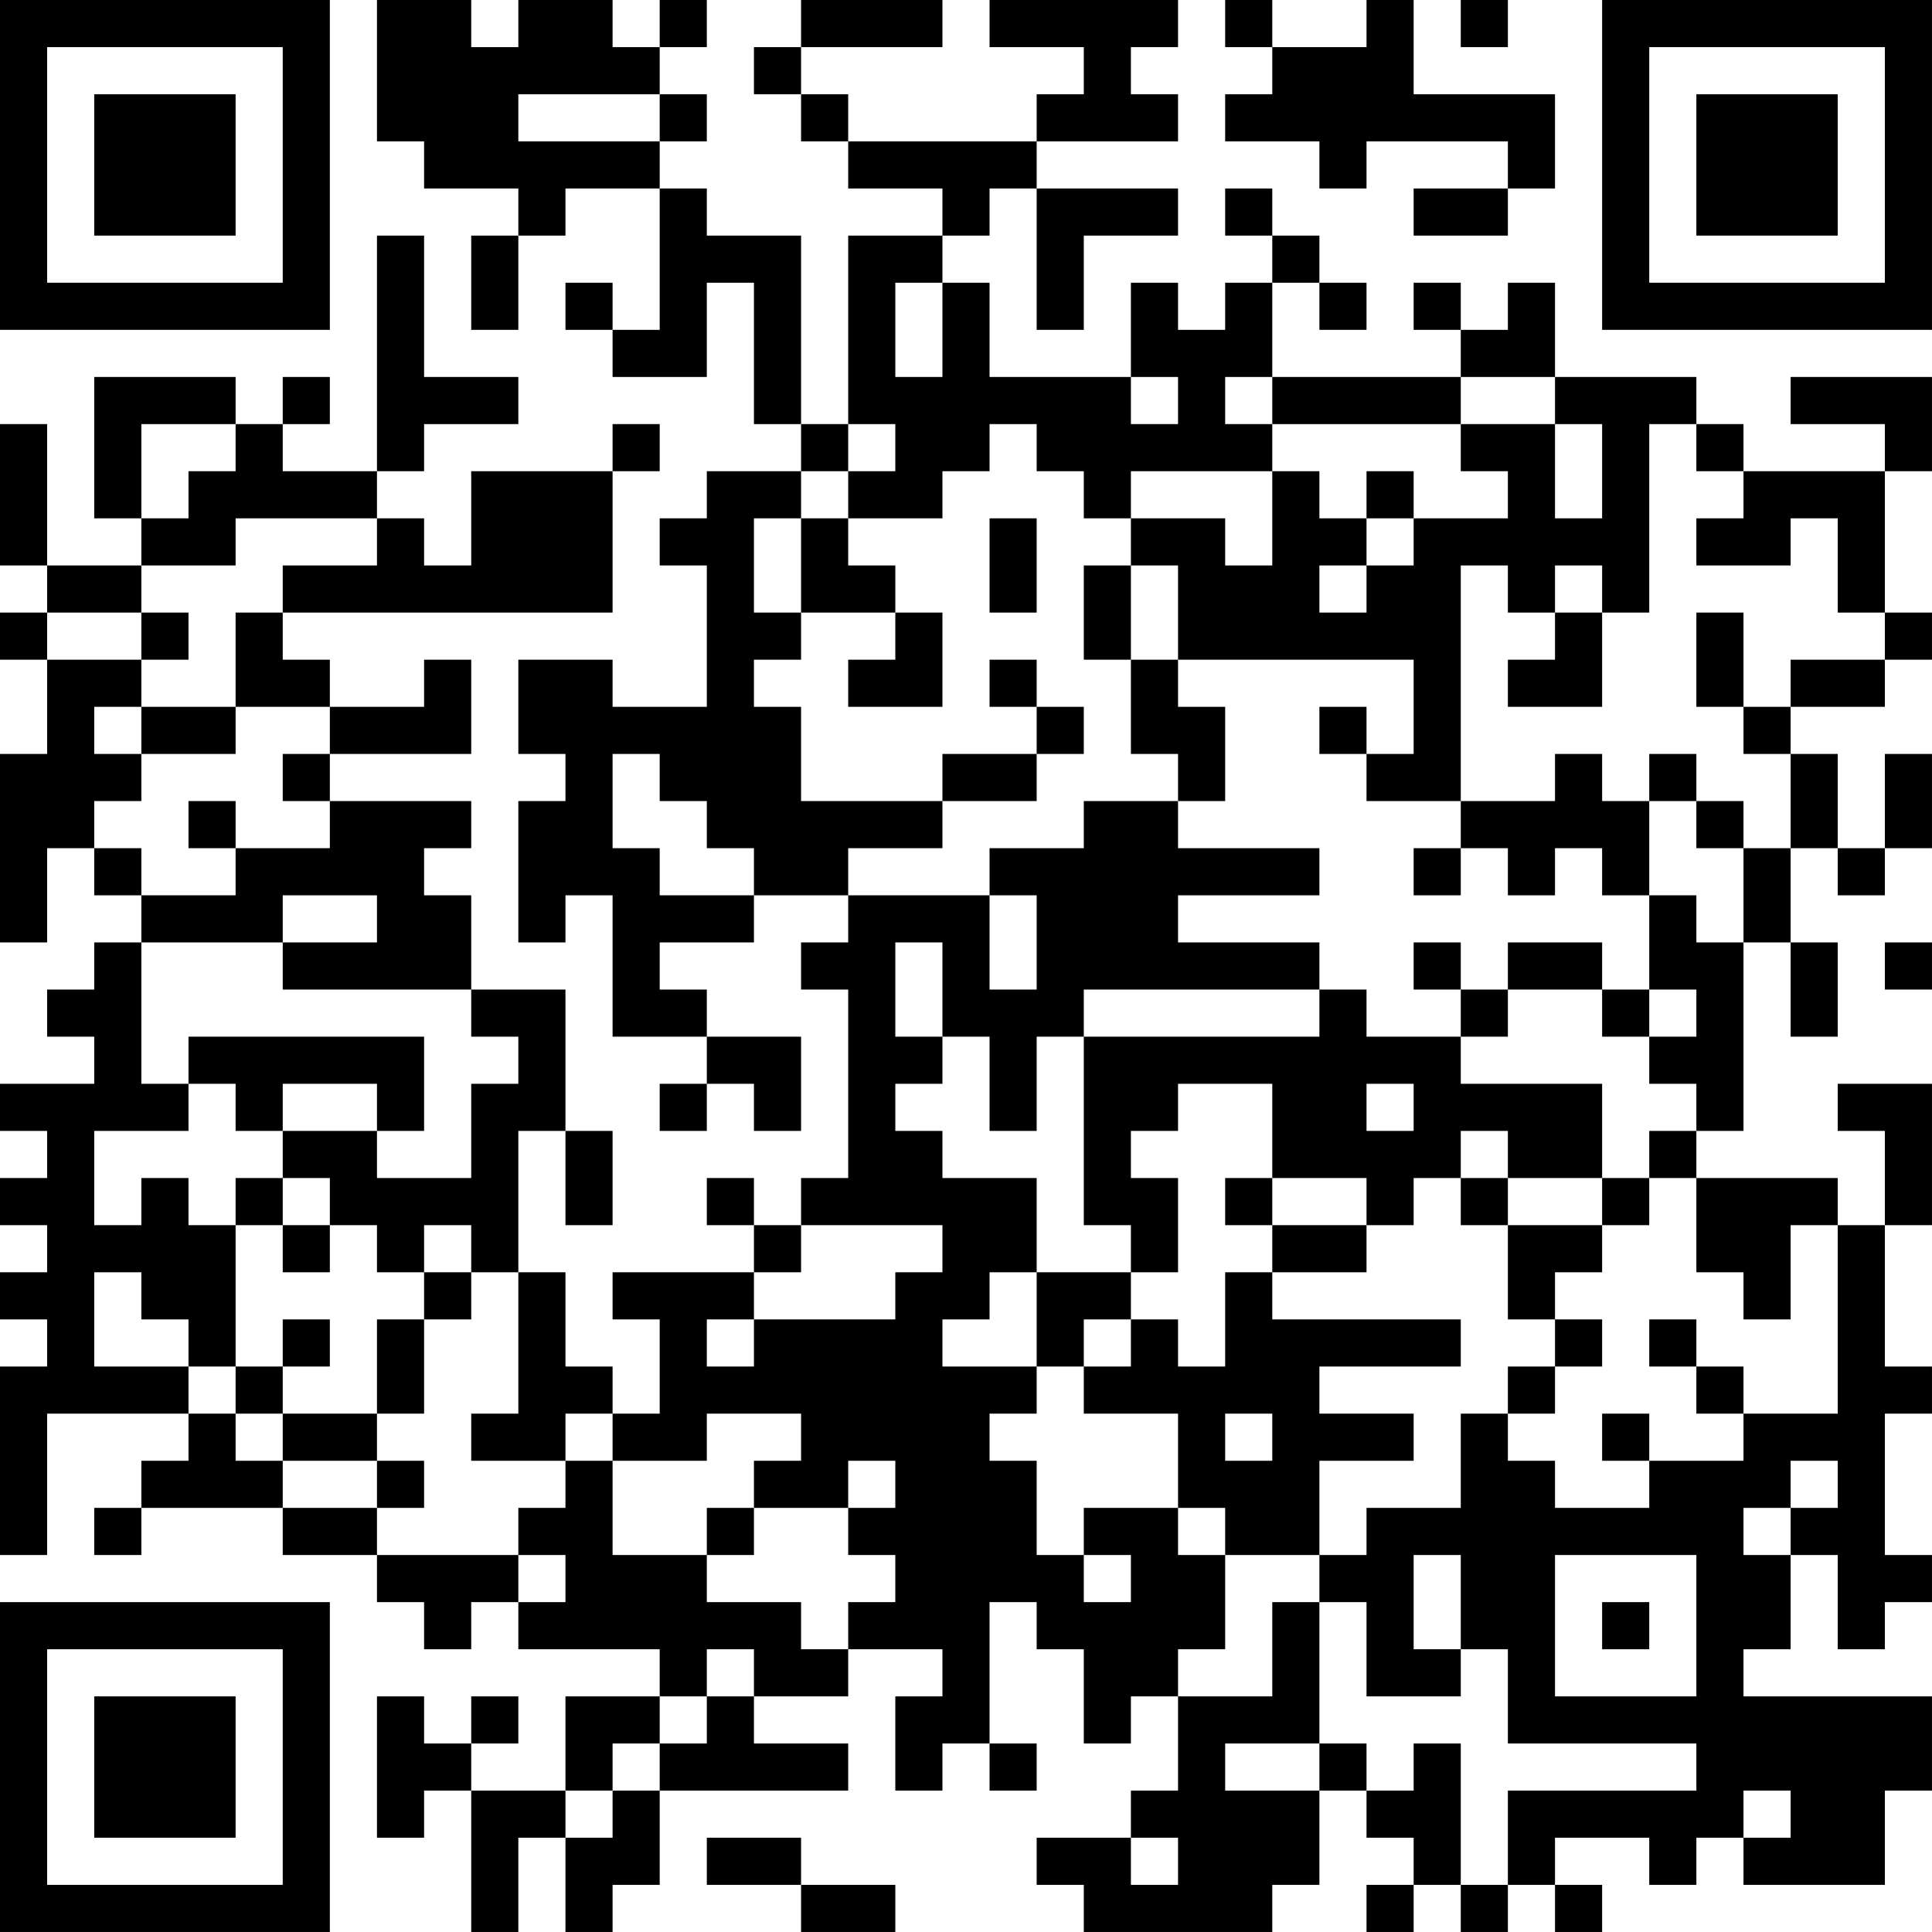 <?xml version="1.0" encoding="UTF-8"?>
<svg xmlns="http://www.w3.org/2000/svg" version="1.1" width="200" height="200" viewBox="0 0 200 200"><rect x="0" y="0" width="200" height="200" fill="#ffffff"/><g transform="scale(4.878)"><g transform="translate(0,0)"><path fill-rule="evenodd" d="M8 0L8 3L9 3L9 4L11 4L11 5L10 5L10 7L11 7L11 5L12 5L12 4L14 4L14 7L13 7L13 6L12 6L12 7L13 7L13 8L15 8L15 6L16 6L16 9L17 9L17 10L15 10L15 11L14 11L14 12L15 12L15 15L13 15L13 14L11 14L11 16L12 16L12 17L11 17L11 20L12 20L12 19L13 19L13 22L15 22L15 23L14 23L14 24L15 24L15 23L16 23L16 24L17 24L17 22L15 22L15 21L14 21L14 20L16 20L16 19L18 19L18 20L17 20L17 21L18 21L18 25L17 25L17 26L16 26L16 25L15 25L15 26L16 26L16 27L13 27L13 28L14 28L14 30L13 30L13 29L12 29L12 27L11 27L11 24L12 24L12 26L13 26L13 24L12 24L12 21L10 21L10 19L9 19L9 18L10 18L10 17L7 17L7 16L10 16L10 14L9 14L9 15L7 15L7 14L6 14L6 13L13 13L13 10L14 10L14 9L13 9L13 10L10 10L10 12L9 12L9 11L8 11L8 10L9 10L9 9L11 9L11 8L9 8L9 5L8 5L8 10L6 10L6 9L7 9L7 8L6 8L6 9L5 9L5 8L2 8L2 11L3 11L3 12L1 12L1 9L0 9L0 12L1 12L1 13L0 13L0 14L1 14L1 16L0 16L0 20L1 20L1 18L2 18L2 19L3 19L3 20L2 20L2 21L1 21L1 22L2 22L2 23L0 23L0 24L1 24L1 25L0 25L0 26L1 26L1 27L0 27L0 28L1 28L1 29L0 29L0 33L1 33L1 30L4 30L4 31L3 31L3 32L2 32L2 33L3 33L3 32L6 32L6 33L8 33L8 34L9 34L9 35L10 35L10 34L11 34L11 35L14 35L14 36L12 36L12 38L10 38L10 37L11 37L11 36L10 36L10 37L9 37L9 36L8 36L8 39L9 39L9 38L10 38L10 41L11 41L11 39L12 39L12 41L13 41L13 40L14 40L14 38L18 38L18 37L16 37L16 36L18 36L18 35L20 35L20 36L19 36L19 38L20 38L20 37L21 37L21 38L22 38L22 37L21 37L21 34L22 34L22 35L23 35L23 37L24 37L24 36L25 36L25 38L24 38L24 39L22 39L22 40L23 40L23 41L27 41L27 40L28 40L28 38L29 38L29 39L30 39L30 40L29 40L29 41L30 41L30 40L31 40L31 41L32 41L32 40L33 40L33 41L34 41L34 40L33 40L33 39L35 39L35 40L36 40L36 39L37 39L37 40L40 40L40 38L41 38L41 36L37 36L37 35L38 35L38 33L39 33L39 35L40 35L40 34L41 34L41 33L40 33L40 30L41 30L41 29L40 29L40 26L41 26L41 23L39 23L39 24L40 24L40 26L39 26L39 25L36 25L36 24L37 24L37 20L38 20L38 22L39 22L39 20L38 20L38 18L39 18L39 19L40 19L40 18L41 18L41 16L40 16L40 18L39 18L39 16L38 16L38 15L40 15L40 14L41 14L41 13L40 13L40 10L41 10L41 8L38 8L38 9L40 9L40 10L37 10L37 9L36 9L36 8L33 8L33 6L32 6L32 7L31 7L31 6L30 6L30 7L31 7L31 8L27 8L27 6L28 6L28 7L29 7L29 6L28 6L28 5L27 5L27 4L26 4L26 5L27 5L27 6L26 6L26 7L25 7L25 6L24 6L24 8L21 8L21 6L20 6L20 5L21 5L21 4L22 4L22 7L23 7L23 5L25 5L25 4L22 4L22 3L25 3L25 2L24 2L24 1L25 1L25 0L21 0L21 1L23 1L23 2L22 2L22 3L18 3L18 2L17 2L17 1L20 1L20 0L17 0L17 1L16 1L16 2L17 2L17 3L18 3L18 4L20 4L20 5L18 5L18 9L17 9L17 5L15 5L15 4L14 4L14 3L15 3L15 2L14 2L14 1L15 1L15 0L14 0L14 1L13 1L13 0L11 0L11 1L10 1L10 0ZM26 0L26 1L27 1L27 2L26 2L26 3L28 3L28 4L29 4L29 3L32 3L32 4L30 4L30 5L32 5L32 4L33 4L33 2L30 2L30 0L29 0L29 1L27 1L27 0ZM31 0L31 1L32 1L32 0ZM11 2L11 3L14 3L14 2ZM19 6L19 8L20 8L20 6ZM24 8L24 9L25 9L25 8ZM26 8L26 9L27 9L27 10L24 10L24 11L23 11L23 10L22 10L22 9L21 9L21 10L20 10L20 11L18 11L18 10L19 10L19 9L18 9L18 10L17 10L17 11L16 11L16 13L17 13L17 14L16 14L16 15L17 15L17 17L20 17L20 18L18 18L18 19L21 19L21 21L22 21L22 19L21 19L21 18L23 18L23 17L25 17L25 18L28 18L28 19L25 19L25 20L28 20L28 21L23 21L23 22L22 22L22 24L21 24L21 22L20 22L20 20L19 20L19 22L20 22L20 23L19 23L19 24L20 24L20 25L22 25L22 27L21 27L21 28L20 28L20 29L22 29L22 30L21 30L21 31L22 31L22 33L23 33L23 34L24 34L24 33L23 33L23 32L25 32L25 33L26 33L26 35L25 35L25 36L27 36L27 34L28 34L28 37L26 37L26 38L28 38L28 37L29 37L29 38L30 38L30 37L31 37L31 40L32 40L32 38L36 38L36 37L32 37L32 35L31 35L31 33L30 33L30 35L31 35L31 36L29 36L29 34L28 34L28 33L29 33L29 32L31 32L31 30L32 30L32 31L33 31L33 32L35 32L35 31L37 31L37 30L39 30L39 26L38 26L38 28L37 28L37 27L36 27L36 25L35 25L35 24L36 24L36 23L35 23L35 22L36 22L36 21L35 21L35 19L36 19L36 20L37 20L37 18L38 18L38 16L37 16L37 15L38 15L38 14L40 14L40 13L39 13L39 11L38 11L38 12L36 12L36 11L37 11L37 10L36 10L36 9L35 9L35 13L34 13L34 12L33 12L33 13L32 13L32 12L31 12L31 17L29 17L29 16L30 16L30 14L25 14L25 12L24 12L24 11L26 11L26 12L27 12L27 10L28 10L28 11L29 11L29 12L28 12L28 13L29 13L29 12L30 12L30 11L32 11L32 10L31 10L31 9L33 9L33 11L34 11L34 9L33 9L33 8L31 8L31 9L27 9L27 8ZM3 9L3 11L4 11L4 10L5 10L5 9ZM29 10L29 11L30 11L30 10ZM5 11L5 12L3 12L3 13L1 13L1 14L3 14L3 15L2 15L2 16L3 16L3 17L2 17L2 18L3 18L3 19L5 19L5 18L7 18L7 17L6 17L6 16L7 16L7 15L5 15L5 13L6 13L6 12L8 12L8 11ZM17 11L17 13L19 13L19 14L18 14L18 15L20 15L20 13L19 13L19 12L18 12L18 11ZM21 11L21 13L22 13L22 11ZM23 12L23 14L24 14L24 16L25 16L25 17L26 17L26 15L25 15L25 14L24 14L24 12ZM3 13L3 14L4 14L4 13ZM33 13L33 14L32 14L32 15L34 15L34 13ZM36 13L36 15L37 15L37 13ZM21 14L21 15L22 15L22 16L20 16L20 17L22 17L22 16L23 16L23 15L22 15L22 14ZM3 15L3 16L5 16L5 15ZM28 15L28 16L29 16L29 15ZM13 16L13 18L14 18L14 19L16 19L16 18L15 18L15 17L14 17L14 16ZM33 16L33 17L31 17L31 18L30 18L30 19L31 19L31 18L32 18L32 19L33 19L33 18L34 18L34 19L35 19L35 17L36 17L36 18L37 18L37 17L36 17L36 16L35 16L35 17L34 17L34 16ZM4 17L4 18L5 18L5 17ZM6 19L6 20L3 20L3 23L4 23L4 24L2 24L2 26L3 26L3 25L4 25L4 26L5 26L5 29L4 29L4 28L3 28L3 27L2 27L2 29L4 29L4 30L5 30L5 31L6 31L6 32L8 32L8 33L11 33L11 34L12 34L12 33L11 33L11 32L12 32L12 31L13 31L13 33L15 33L15 34L17 34L17 35L18 35L18 34L19 34L19 33L18 33L18 32L19 32L19 31L18 31L18 32L16 32L16 31L17 31L17 30L15 30L15 31L13 31L13 30L12 30L12 31L10 31L10 30L11 30L11 27L10 27L10 26L9 26L9 27L8 27L8 26L7 26L7 25L6 25L6 24L8 24L8 25L10 25L10 23L11 23L11 22L10 22L10 21L6 21L6 20L8 20L8 19ZM30 20L30 21L31 21L31 22L29 22L29 21L28 21L28 22L23 22L23 26L24 26L24 27L22 27L22 29L23 29L23 30L25 30L25 32L26 32L26 33L28 33L28 31L30 31L30 30L28 30L28 29L31 29L31 28L27 28L27 27L29 27L29 26L30 26L30 25L31 25L31 26L32 26L32 28L33 28L33 29L32 29L32 30L33 30L33 29L34 29L34 28L33 28L33 27L34 27L34 26L35 26L35 25L34 25L34 23L31 23L31 22L32 22L32 21L34 21L34 22L35 22L35 21L34 21L34 20L32 20L32 21L31 21L31 20ZM40 20L40 21L41 21L41 20ZM4 22L4 23L5 23L5 24L6 24L6 23L8 23L8 24L9 24L9 22ZM25 23L25 24L24 24L24 25L25 25L25 27L24 27L24 28L23 28L23 29L24 29L24 28L25 28L25 29L26 29L26 27L27 27L27 26L29 26L29 25L27 25L27 23ZM29 23L29 24L30 24L30 23ZM31 24L31 25L32 25L32 26L34 26L34 25L32 25L32 24ZM5 25L5 26L6 26L6 27L7 27L7 26L6 26L6 25ZM26 25L26 26L27 26L27 25ZM17 26L17 27L16 27L16 28L15 28L15 29L16 29L16 28L19 28L19 27L20 27L20 26ZM9 27L9 28L8 28L8 30L6 30L6 29L7 29L7 28L6 28L6 29L5 29L5 30L6 30L6 31L8 31L8 32L9 32L9 31L8 31L8 30L9 30L9 28L10 28L10 27ZM35 28L35 29L36 29L36 30L37 30L37 29L36 29L36 28ZM26 30L26 31L27 31L27 30ZM34 30L34 31L35 31L35 30ZM38 31L38 32L37 32L37 33L38 33L38 32L39 32L39 31ZM15 32L15 33L16 33L16 32ZM33 33L33 36L36 36L36 33ZM34 34L34 35L35 35L35 34ZM15 35L15 36L14 36L14 37L13 37L13 38L12 38L12 39L13 39L13 38L14 38L14 37L15 37L15 36L16 36L16 35ZM37 38L37 39L38 39L38 38ZM15 39L15 40L17 40L17 41L19 41L19 40L17 40L17 39ZM24 39L24 40L25 40L25 39ZM0 0L0 7L7 7L7 0ZM1 1L1 6L6 6L6 1ZM2 2L2 5L5 5L5 2ZM34 0L34 7L41 7L41 0ZM35 1L35 6L40 6L40 1ZM36 2L36 5L39 5L39 2ZM0 34L0 41L7 41L7 34ZM1 35L1 40L6 40L6 35ZM2 36L2 39L5 39L5 36Z" fill="#000000"/></g></g></svg>
